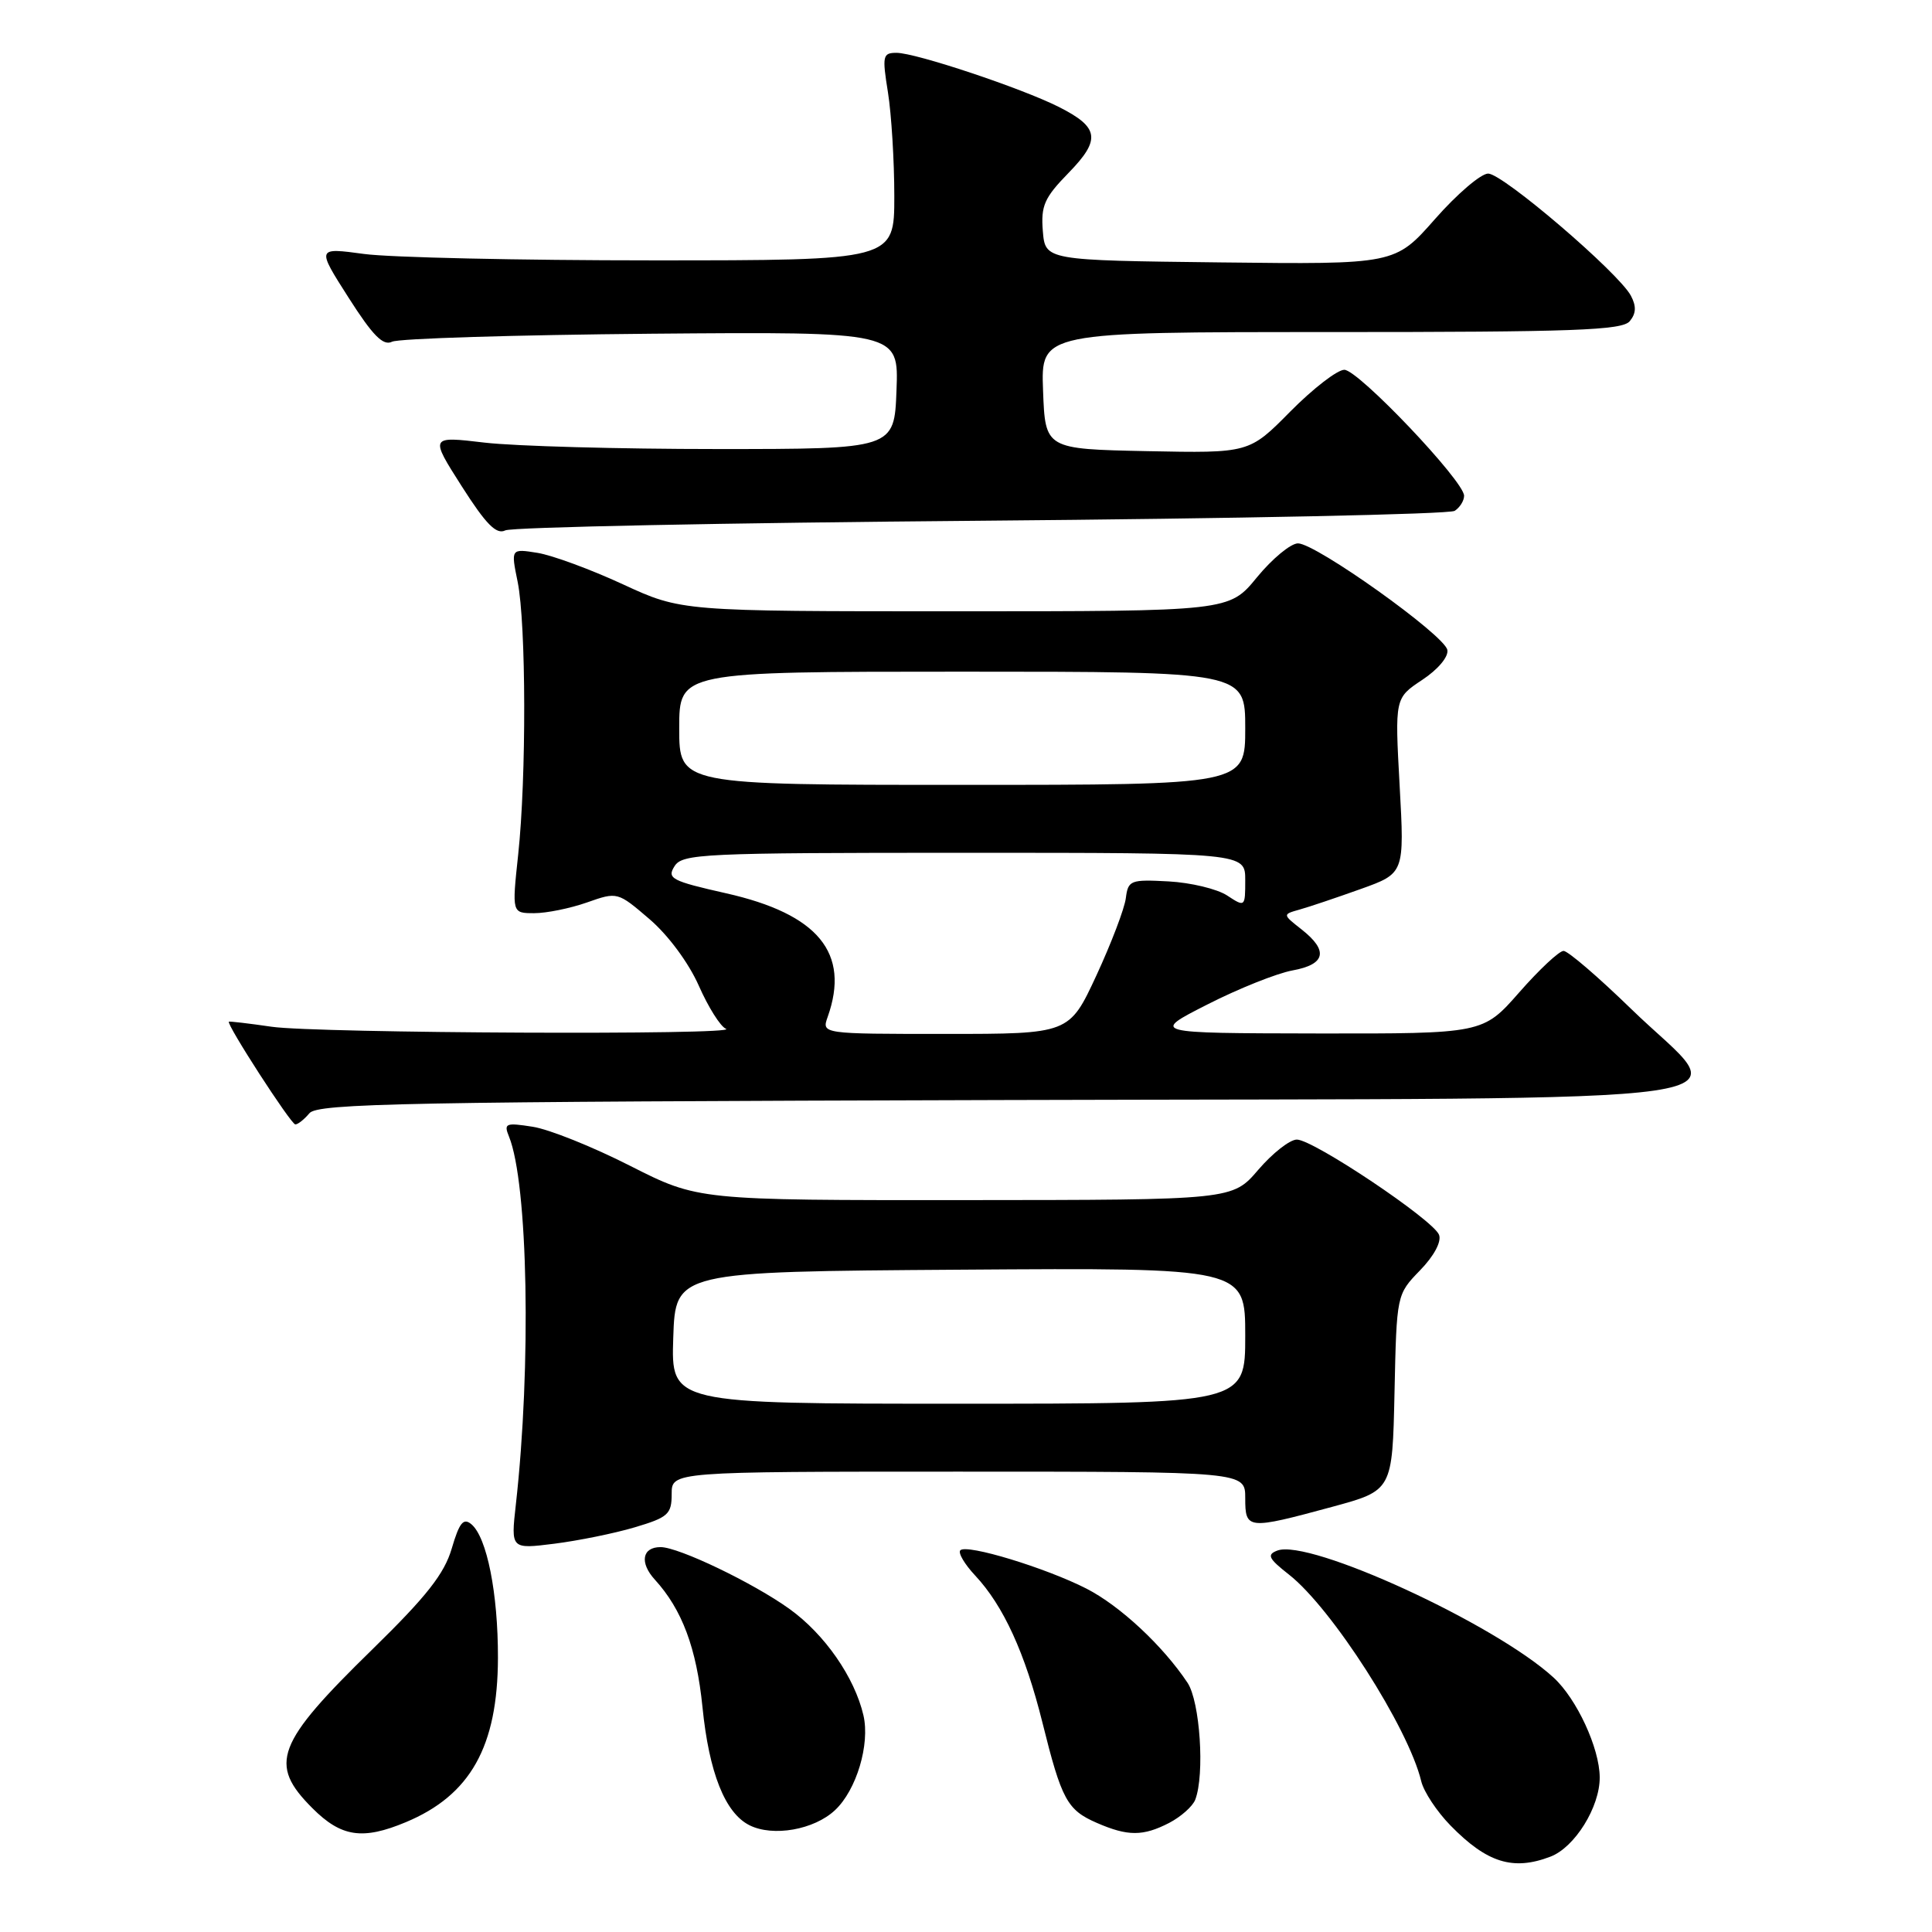 <?xml version="1.0" encoding="UTF-8" standalone="no"?>
<!DOCTYPE svg PUBLIC "-//W3C//DTD SVG 1.1//EN" "http://www.w3.org/Graphics/SVG/1.1/DTD/svg11.dtd" >
<svg xmlns="http://www.w3.org/2000/svg" xmlns:xlink="http://www.w3.org/1999/xlink" version="1.1" viewBox="0 0 256 256">
 <g >
 <path fill="currentColor"
d=" M 205.43 246.02 C 208.66 244.80 212.00 239.43 211.97 235.50 C 211.95 231.64 208.93 225.11 205.86 222.29 C 198.12 215.18 173.46 203.84 169.25 205.46 C 167.83 206.00 168.08 206.51 170.78 208.63 C 176.47 213.08 186.62 228.93 188.32 236.02 C 188.65 237.41 190.40 240.05 192.20 241.89 C 197.03 246.83 200.48 247.91 205.43 246.02 Z  M 53.77 241.45 C 62.33 237.88 65.95 231.43 65.98 219.69 C 66.00 211.13 64.52 203.68 62.45 201.96 C 61.40 201.09 60.86 201.77 59.86 205.18 C 58.88 208.53 56.53 211.52 49.39 218.50 C 36.54 231.05 35.53 233.73 41.40 239.60 C 45.22 243.42 48.05 243.84 53.77 241.45 Z  M 110.65 239.85 C 113.49 237.19 115.30 231.13 114.41 227.29 C 113.24 222.25 109.27 216.54 104.62 213.20 C 99.81 209.74 89.93 205.00 87.53 205.00 C 85.08 205.00 84.72 207.07 86.78 209.32 C 90.38 213.27 92.29 218.37 93.08 226.18 C 93.95 234.89 96.07 240.22 99.30 241.85 C 102.42 243.42 107.88 242.46 110.65 239.85 Z  M 154.93 241.54 C 156.48 240.73 158.04 239.35 158.38 238.46 C 159.65 235.13 159.01 225.46 157.35 222.97 C 154.07 218.05 148.41 212.78 143.96 210.50 C 138.57 207.75 128.11 204.56 127.25 205.42 C 126.92 205.75 127.80 207.25 129.21 208.76 C 132.96 212.76 135.83 219.03 138.13 228.26 C 140.67 238.48 141.40 239.83 145.33 241.54 C 149.44 243.33 151.46 243.33 154.93 241.54 Z  M 84.10 202.38 C 88.54 201.06 89.00 200.64 89.00 197.96 C 89.00 195.00 89.00 195.00 127.00 195.00 C 165.00 195.00 165.00 195.00 165.00 198.50 C 165.00 202.68 165.28 202.71 176.50 199.67 C 184.50 197.50 184.50 197.50 184.78 184.51 C 185.06 171.53 185.06 171.53 188.16 168.33 C 190.02 166.42 191.03 164.52 190.68 163.62 C 189.93 161.65 174.02 151.00 171.84 151.00 C 170.91 151.00 168.62 152.80 166.73 155.00 C 163.31 159.00 163.31 159.00 127.90 159.02 C 92.50 159.04 92.50 159.04 83.50 154.48 C 78.55 151.96 72.74 149.63 70.58 149.30 C 67.01 148.74 66.73 148.85 67.44 150.59 C 69.97 156.79 70.42 180.97 68.35 199.38 C 67.69 205.27 67.69 205.27 73.45 204.55 C 76.62 204.15 81.41 203.18 84.10 202.38 Z  M 41.00 147.51 C 42.08 146.20 53.88 145.98 132.87 145.76 C 238.52 145.46 229.56 146.75 216.16 133.71 C 211.80 129.47 207.76 126.00 207.18 126.00 C 206.60 126.00 203.96 128.47 201.31 131.49 C 196.50 136.97 196.50 136.97 174.50 136.94 C 152.50 136.90 152.50 136.90 160.00 133.09 C 164.12 130.99 169.19 128.97 171.25 128.59 C 175.66 127.79 176.06 125.98 172.46 123.15 C 169.93 121.16 169.93 121.16 172.21 120.52 C 173.47 120.17 177.11 118.94 180.30 117.80 C 186.10 115.72 186.10 115.72 185.46 104.11 C 184.82 92.50 184.82 92.50 188.45 90.09 C 190.54 88.71 191.96 87.02 191.78 86.12 C 191.41 84.15 174.36 72.00 171.99 72.00 C 171.03 72.00 168.58 74.03 166.55 76.50 C 162.87 81.00 162.87 81.00 126.57 81.00 C 90.28 81.00 90.28 81.00 82.53 77.42 C 78.27 75.45 73.19 73.58 71.24 73.26 C 67.69 72.69 67.69 72.69 68.59 77.09 C 69.72 82.66 69.76 103.07 68.66 113.25 C 67.83 121.00 67.83 121.00 70.79 121.00 C 72.42 121.00 75.56 120.36 77.78 119.58 C 81.80 118.16 81.84 118.17 86.05 121.78 C 88.53 123.90 91.24 127.56 92.59 130.60 C 93.85 133.46 95.47 136.03 96.19 136.32 C 98.33 137.17 41.99 136.92 36.00 136.05 C 32.98 135.61 30.42 135.31 30.33 135.38 C 29.95 135.67 38.55 148.98 39.13 148.99 C 39.47 149.00 40.31 148.33 41.00 147.51 Z  M 130.00 69.00 C 163.82 68.72 192.06 68.14 192.75 67.69 C 193.44 67.25 194.00 66.35 194.00 65.69 C 193.99 63.74 179.98 49.00 178.13 49.00 C 177.20 49.00 173.98 51.49 170.97 54.53 C 165.52 60.05 165.52 60.05 152.01 59.78 C 138.50 59.50 138.50 59.50 138.21 51.75 C 137.92 44.00 137.92 44.00 176.34 44.00 C 208.51 44.00 214.95 43.77 215.95 42.56 C 216.80 41.53 216.84 40.58 216.10 39.18 C 214.46 36.12 199.13 23.00 197.19 23.00 C 196.23 23.00 193.06 25.71 190.15 29.02 C 184.85 35.04 184.85 35.04 161.67 34.77 C 138.50 34.50 138.50 34.50 138.18 30.61 C 137.91 27.27 138.38 26.20 141.57 22.93 C 145.90 18.49 145.67 16.88 140.30 14.17 C 135.36 11.68 121.34 7.00 118.79 7.00 C 116.96 7.00 116.88 7.40 117.66 12.25 C 118.12 15.14 118.50 21.32 118.50 26.00 C 118.50 34.50 118.50 34.50 86.50 34.50 C 68.90 34.50 51.68 34.12 48.23 33.65 C 41.95 32.80 41.95 32.80 46.18 39.43 C 49.40 44.48 50.77 45.87 51.95 45.28 C 52.80 44.85 68.26 44.38 86.29 44.22 C 119.09 43.95 119.09 43.95 118.79 51.72 C 118.50 59.50 118.50 59.50 95.00 59.50 C 82.07 59.50 68.23 59.12 64.22 58.65 C 56.95 57.79 56.95 57.79 61.18 64.43 C 64.40 69.48 65.77 70.87 66.95 70.28 C 67.80 69.85 96.17 69.28 130.00 69.00 Z  M 89.21 177.25 C 89.50 168.50 89.50 168.50 127.25 168.24 C 165.00 167.98 165.00 167.98 165.00 176.99 C 165.00 186.00 165.00 186.00 126.96 186.00 C 88.92 186.00 88.92 186.00 89.21 177.25 Z  M 109.67 134.75 C 112.68 126.28 108.42 121.11 96.19 118.36 C 89.00 116.74 88.35 116.40 89.37 114.79 C 90.40 113.12 93.04 113.00 127.74 113.00 C 165.00 113.00 165.00 113.00 165.00 116.62 C 165.00 120.20 164.98 120.22 162.59 118.65 C 161.27 117.79 157.78 116.95 154.84 116.79 C 149.80 116.52 149.48 116.64 149.18 119.00 C 149.01 120.38 147.25 124.99 145.28 129.25 C 141.68 137.00 141.68 137.00 125.27 137.00 C 108.87 137.00 108.87 137.00 109.67 134.75 Z  M 90.00 96.50 C 90.00 89.00 90.00 89.00 127.50 89.00 C 165.00 89.00 165.00 89.00 165.00 96.50 C 165.00 104.00 165.00 104.00 127.50 104.00 C 90.00 104.00 90.00 104.00 90.00 96.50 Z "/>
</g>
</svg>